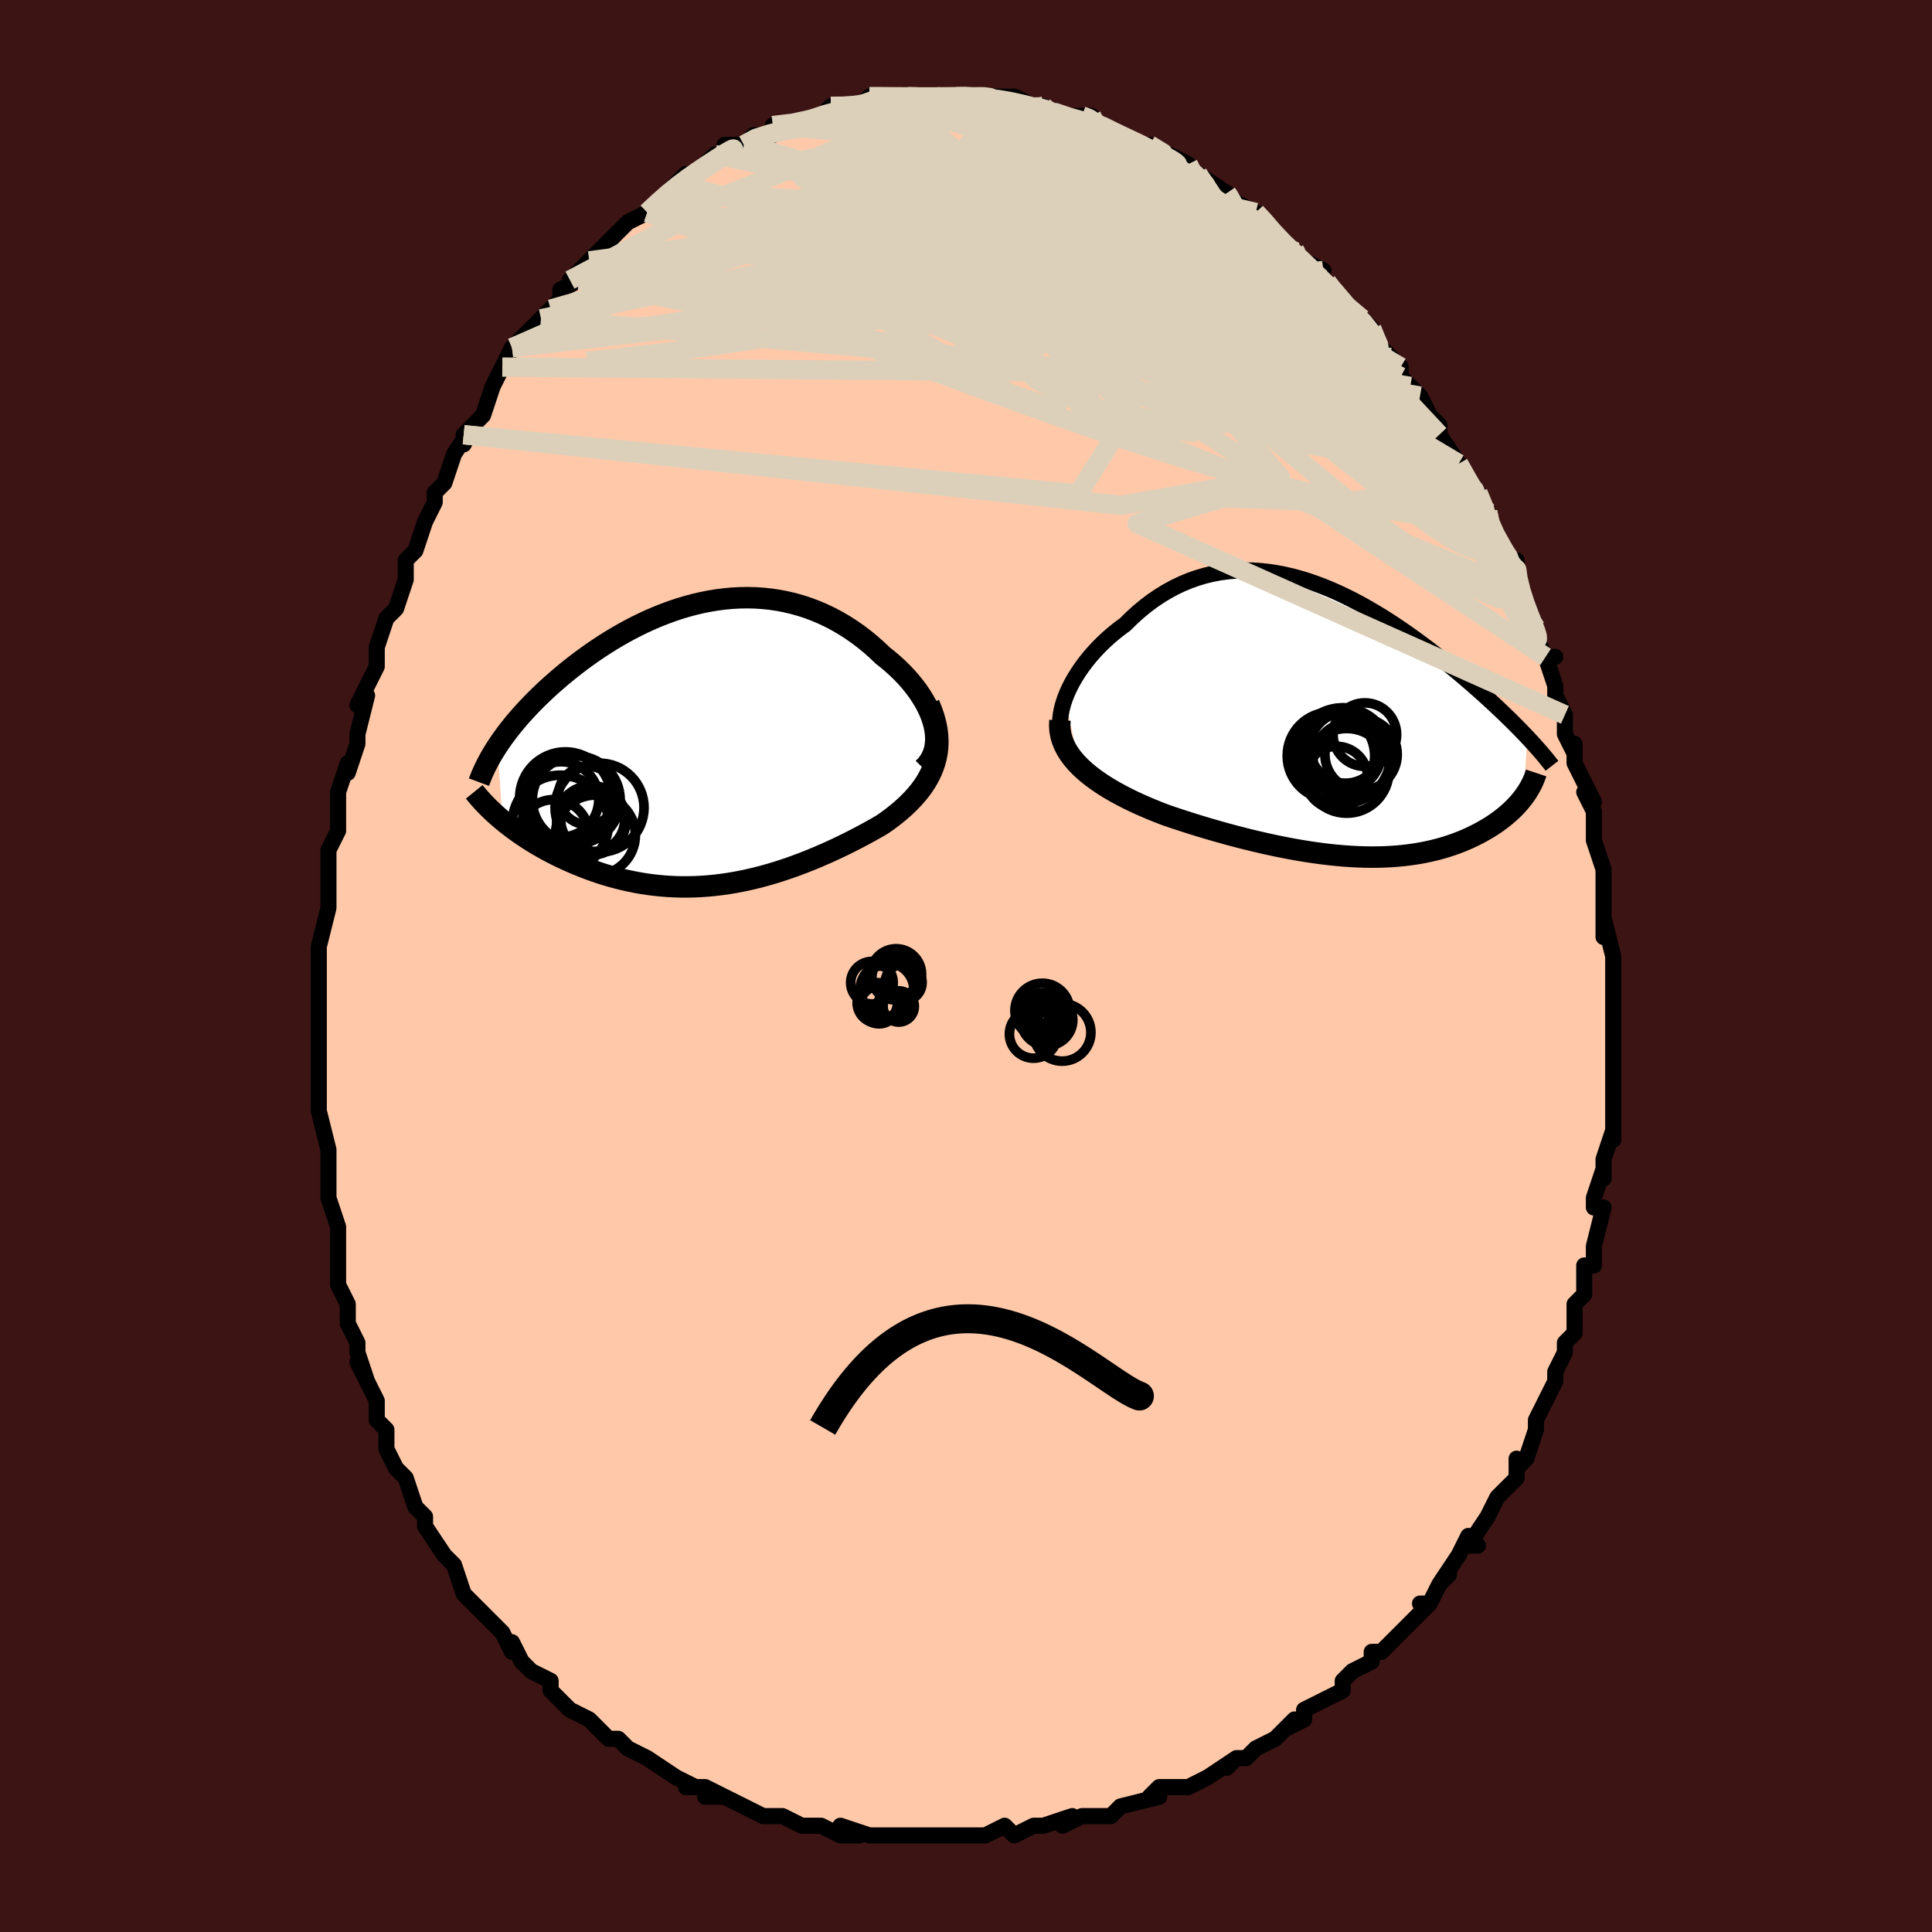 <svg viewBox="-100 -100 200 200" xmlns="http://www.w3.org/2000/svg" width="400" height="400" id="face-svg"><defs><clipPath id="leftEyeClipPath"><polyline points="23.382,-1.948,23.242,-2.455,23.064,-2.965,22.851,-3.475,22.603,-3.985,22.323,-4.493,22.012,-4.996,21.673,-5.494,21.305,-5.986,20.912,-6.469,20.494,-6.943,20.053,-7.407,19.59,-7.859,19.106,-8.299,18.603,-8.726,18.082,-9.138,17.46,-9.73,16.819,-10.298,16.159,-10.839,15.482,-11.352,14.789,-11.835,14.081,-12.288,13.36,-12.71,12.626,-13.099,11.881,-13.454,11.126,-13.776,10.362,-14.064,9.591,-14.317,8.813,-14.537,8.029,-14.722,7.241,-14.873,6.449,-14.99,5.655,-15.074,4.859,-15.125,4.063,-15.144,3.267,-15.132,2.473,-15.089,1.68,-15.016,0.891,-14.915,0.106,-14.785,-0.674,-14.63,-1.449,-14.448,-2.218,-14.243,-2.979,-14.014,-3.732,-13.763,-4.477,-13.491,-5.212,-13.2,-5.937,-12.891,-6.652,-12.565,-7.355,-12.224,-8.047,-11.868,-8.726,-11.5,-9.393,-11.119,-10.046,-10.729,-10.685,-10.329,-11.31,-9.922,-11.921,-9.507,-12.517,-9.088,-13.098,-8.664,-13.663,-8.236,-14.213,-7.807,-14.747,-7.376,-15.265,-6.944,-15.767,-6.514,-16.253,-6.084,-16.723,-5.657,-17.178,-5.231,-17.62,-4.805,-18.047,-4.379,-18.46,-3.954,-18.859,-3.53,-19.244,-3.107,-19.615,-2.687,-19.971,-2.269,-20.312,-1.853,-20.639,-1.44,-20.952,-1.03,-21.25,-0.623,-21.534,-0.22,-21.803,0.18,-21.309,7.904,-20.949,8.198,-20.577,8.491,-20.192,8.783,-19.795,9.072,-19.386,9.359,-18.965,9.643,-18.532,9.924,-18.087,10.202,-17.632,10.475,-17.165,10.744,-16.688,11.008,-16.2,11.267,-15.701,11.52,-15.193,11.766,-14.674,12.007,-14.141,12.245,-13.595,12.477,-13.038,12.703,-12.468,12.923,-11.887,13.134,-11.296,13.336,-10.694,13.529,-10.082,13.71,-9.46,13.88,-8.83,14.037,-8.191,14.182,-7.544,14.312,-6.89,14.429,-6.228,14.53,-5.56,14.615,-4.886,14.685,-4.206,14.738,-3.521,14.775,-2.831,14.794,-2.137,14.796,-1.439,14.781,-0.738,14.748,-0.033,14.698,0.674,14.63,1.384,14.544,2.096,14.442,2.809,14.322,3.523,14.185,4.238,14.032,4.953,13.862,5.669,13.677,6.384,13.477,7.098,13.262,7.811,13.032,8.523,12.789,9.232,12.533,9.939,12.265,10.644,11.985,11.344,11.694,12.041,11.393,12.733,11.083,13.42,10.763,14.101,10.436,14.775,10.1,15.441,9.758,16.1,9.41,16.748,9.056,17.387,8.698,18.013,8.334,18.514,7.984,19,7.625,19.471,7.256,19.926,6.878,20.363,6.488,20.781,6.089,21.179,5.678,21.555,5.256,21.908,4.823,22.236,4.378,22.538,3.92,22.811,3.45,23.054,2.965,23.265,2.467,23.442,1.955"></polyline></clipPath><clipPath id="rightEyeClipPath"><polyline points="-28.485,-2.228,-28.268,-2.781,-28.017,-3.337,-27.732,-3.894,-27.414,-4.449,-27.067,-5.001,-26.691,-5.547,-26.287,-6.086,-25.858,-6.615,-25.404,-7.132,-24.928,-7.637,-24.43,-8.127,-23.911,-8.601,-23.374,-9.059,-22.819,-9.498,-22.247,-9.919,-21.573,-10.585,-20.88,-11.213,-20.17,-11.803,-19.442,-12.352,-18.7,-12.858,-17.944,-13.321,-17.175,-13.741,-16.396,-14.115,-15.606,-14.445,-14.807,-14.729,-14.001,-14.969,-13.189,-15.165,-12.371,-15.317,-11.55,-15.426,-10.725,-15.494,-9.898,-15.52,-9.071,-15.507,-8.243,-15.455,-7.417,-15.367,-6.593,-15.243,-5.771,-15.086,-4.954,-14.896,-4.141,-14.676,-3.334,-14.428,-2.533,-14.153,-1.739,-13.853,-0.953,-13.53,-0.175,-13.186,0.593,-12.822,1.352,-12.441,2.1,-12.044,2.837,-11.633,3.563,-11.21,4.277,-10.777,4.979,-10.335,5.667,-9.886,6.343,-9.431,7.005,-8.971,7.654,-8.509,8.288,-8.046,8.908,-7.583,9.514,-7.12,10.105,-6.659,10.682,-6.202,11.244,-5.748,11.791,-5.299,12.323,-4.855,12.841,-4.417,13.345,-3.985,13.834,-3.56,14.31,-3.141,14.773,-2.727,15.225,-2.319,15.664,-1.916,16.091,-1.52,16.506,-1.13,16.908,-0.747,17.298,-0.37,17.676,-0.001,18.042,0.362,18.396,0.718,18.738,1.067,19.068,1.409,19.385,1.743,19.005,7.945,18.815,8.19,18.614,8.435,18.402,8.678,18.178,8.919,17.943,9.158,17.697,9.394,17.439,9.628,17.17,9.86,16.889,10.088,16.597,10.313,16.294,10.535,15.979,10.752,15.654,10.966,15.317,11.175,14.968,11.38,14.606,11.583,14.231,11.782,13.842,11.977,13.44,12.168,13.025,12.353,12.597,12.532,12.155,12.704,11.699,12.87,11.23,13.027,10.747,13.177,10.25,13.318,9.74,13.449,9.215,13.57,8.677,13.682,8.125,13.783,7.56,13.872,6.98,13.95,6.386,14.017,5.779,14.071,5.157,14.113,4.522,14.143,3.873,14.159,3.21,14.163,2.533,14.153,1.842,14.13,1.138,14.094,0.421,14.044,-0.31,13.981,-1.054,13.904,-1.81,13.814,-2.579,13.711,-3.361,13.595,-4.154,13.466,-4.959,13.324,-5.775,13.169,-6.601,13.002,-7.438,12.822,-8.284,12.631,-9.138,12.429,-10.001,12.215,-10.87,11.99,-11.745,11.755,-12.625,11.51,-13.509,11.254,-14.396,10.99,-15.283,10.716,-16.17,10.434,-17.055,10.144,-17.936,9.846,-18.637,9.579,-19.33,9.302,-20.014,9.016,-20.688,8.721,-21.349,8.416,-21.996,8.102,-22.628,7.777,-23.242,7.443,-23.838,7.099,-24.414,6.744,-24.966,6.378,-25.494,6.002,-25.994,5.615,-26.466,5.216,-26.906,4.806"></polyline></clipPath><filter id="fuzzy"><feTurbulence id="turbulence" baseFrequency="0.05" numOctaves="3" type="noise" result="noise"></feTurbulence><feDisplacementMap in="SourceGraphic" in2="noise" scale="2"></feDisplacementMap></filter><linearGradient id="rainbowGradient" x1="0%" y1="0%" x2="100%" y2="0%"><stop offset="0%" style="stop-color: rgb(165, 42, 42);  stop-opacity: 1"></stop><stop offset="50%" style="stop-color: rgb(230, 230, 250);  stop-opacity: 1"></stop><stop offset="100%" style="stop-color: rgb(255, 192, 203);  stop-opacity: 1"></stop></linearGradient></defs><title>That&#39;s an ugly face</title><desc>CREATED BY XUAN TANG, MORE INFO AT TXSTC55.GITHUB.IO</desc><rect x="-100" y="-100" width="100%" height="100%" opacity="1" fill="rgb(60, 20, 20)"></rect><polyline id="faceContour" points="67,2,67,2,67,4,67,3,67,4,67,7,67,7,67,10,67,11,67,13,67,13,67,14,67,18,67,16,67,17,66,20,66,22,66,21,65,24,65,25,66,25,65,29,65,29,65,31,64,31,64,32,64,34,63,35,63,38,62,39,62,40,61,42,61,43,61,43,60,45,60,45,60,45,59,47,59,48,58,51,57,52,57,51,57,53,56,54,55,55,54,57,54,57,52,60,53,60,52,59,51,61,49,64,50,63,49,64,48,66,47,66,48,66,45,69,43,71,42,71,42,72,42,72,40,73,39,74,39,74,39,75,37,76,35,77,35,78,33,79,34,78,33,79,32,80,30,81,29,82,28,82,27,83,28,82,25,84,23,85,22,85,21,85,20,85,19,86,20,86,16,87,16,87,15,88,14,88,13,88,12,88,10,89,11,88,8,89,7,89,5,90,5,90,4,89,2,90,0,90,-1,90,-2,90,-3,90,-4,90,-3,90,-7,90,-6,90,-9,90,-10,90,-13,89,-12,90,-11,90,-13,90,-15,89,-16,89,-17,89,-19,88,-20,88,-20,88,-21,88,-21,88,-25,86,-27,86,-25,86,-27,85,-29,85,-28,85,-30,84,-30,84,-33,82,-33,82,-35,81,-36,80,-37,80,-37,80,-37,80,-39,78,-39,78,-41,77,-43,75,-43,74,-45,73,-45,73,-46,72,-47,70,-47,71,-48,69,-48,69,-49,68,-50,67,-50,67,-51,66,-52,65,-53,62,-53,62,-53,62,-54,61,-56,58,-56,58,-56,57,-57,56,-58,53,-59,52,-59,52,-60,50,-60,49,-60,48,-61,47,-61,47,-61,45,-63,41,-62,43,-63,40,-63,39,-64,37,-64,36,-64,35,-65,33,-65,33,-65,31,-65,31,-65,28,-65,27,-66,24,-66,23,-66,22,-66,21,-66,20,-66,19,-67,15,-67,15,-67,15,-67,11,-67,11,-67,10,-67,6,-67,7,-67,4,-67,4,-67,0,-67,0,-67,-1,-67,-1,-67,-2,-66,-6,-66,-7,-66,-8,-66,-11,-66,-12,-65,-14,-65,-15,-65,-17,-65,-18,-64,-21,-64,-20,-63,-23,-63,-24,-63,-24,-62,-28,-62,-28,-63,-27,-61,-31,-61,-33,-61,-33,-61,-33,-60,-36,-59,-37,-59,-37,-58,-40,-58,-42,-57,-43,-57,-43,-56,-46,-55,-48,-55,-49,-55,-49,-54,-50,-53,-53,-53,-53,-51,-56,-52,-54,-52,-55,-51,-56,-50,-57,-49,-60,-48,-62,-48,-62,-48,-62,-47,-64,-47,-64,-44,-67,-44,-67,-43,-68,-42,-69,-42,-70,-40,-71,-41,-71,-39,-73,-39,-73,-38,-74,-37,-75,-35,-77,-36,-76,-35,-77,-33,-78,-33,-78,-32,-79,-31,-80,-30,-81,-29,-82,-29,-81,-27,-83,-26,-84,-27,-83,-24,-84,-25,-85,-23,-85,-22,-86,-20,-86,-20,-87,-19,-87,-20,-87,-18,-87,-15,-88,-15,-88,-14,-89,-14,-89,-13,-89,-11,-89,-11,-89,-10,-90,-9,-90,-8,-90,-6,-90,-5,-90,-4,-90,-3,-90,-3,-90,-2,-90,-1,-90,0,-90,0,-90,3,-90,3,-90,3,-90,5,-90,7,-89,7,-89,8,-89,10,-88,10,-88,12,-88,13,-88,13,-87,14,-87,14,-87,16,-86,16,-86,18,-85,19,-85,19,-84,19,-85,20,-84,21,-84,23,-83,23,-82,24,-82,27,-80,27,-80,27,-80,28,-79,30,-78,30,-78,31,-77,32,-76,32,-75,33,-75,35,-73,37,-72,35,-73,38,-70,38,-70,40,-68,39,-68,40,-68,41,-67,41,-67,42,-66,43,-64,44,-63,45,-62,45,-61,46,-60,47,-59,48,-57,48,-57,49,-56,49,-56,49,-55,51,-52,51,-52,52,-50,53,-49,53,-49,54,-47,54,-46,55,-44,55,-44,57,-41,57,-42,57,-40,57,-39,58,-37,59,-35,59,-34,60,-32,61,-32,60,-32,61,-29,61,-28,62,-26,62,-25,62,-24,63,-22,63,-23,63,-21,65,-17,64,-18,65,-16,65,-14,65,-14,65,-13,66,-10,66,-10,66,-9,66,-7,66,-4,66,-3,66,-5,67,-1,67,2,67,2" fill="#ffc9a9" stroke="black" stroke-width="1.667" stroke-linejoin="round" filter="url(#fuzzy)"></polyline><g transform="translate(38.717 -25.436)"><polyline id="rightCountour" points="-28.485,-2.228,-28.268,-2.781,-28.017,-3.337,-27.732,-3.894,-27.414,-4.449,-27.067,-5.001,-26.691,-5.547,-26.287,-6.086,-25.858,-6.615,-25.404,-7.132,-24.928,-7.637,-24.43,-8.127,-23.911,-8.601,-23.374,-9.059,-22.819,-9.498,-22.247,-9.919,-21.573,-10.585,-20.88,-11.213,-20.17,-11.803,-19.442,-12.352,-18.7,-12.858,-17.944,-13.321,-17.175,-13.741,-16.396,-14.115,-15.606,-14.445,-14.807,-14.729,-14.001,-14.969,-13.189,-15.165,-12.371,-15.317,-11.55,-15.426,-10.725,-15.494,-9.898,-15.52,-9.071,-15.507,-8.243,-15.455,-7.417,-15.367,-6.593,-15.243,-5.771,-15.086,-4.954,-14.896,-4.141,-14.676,-3.334,-14.428,-2.533,-14.153,-1.739,-13.853,-0.953,-13.53,-0.175,-13.186,0.593,-12.822,1.352,-12.441,2.1,-12.044,2.837,-11.633,3.563,-11.21,4.277,-10.777,4.979,-10.335,5.667,-9.886,6.343,-9.431,7.005,-8.971,7.654,-8.509,8.288,-8.046,8.908,-7.583,9.514,-7.12,10.105,-6.659,10.682,-6.202,11.244,-5.748,11.791,-5.299,12.323,-4.855,12.841,-4.417,13.345,-3.985,13.834,-3.56,14.31,-3.141,14.773,-2.727,15.225,-2.319,15.664,-1.916,16.091,-1.52,16.506,-1.13,16.908,-0.747,17.298,-0.37,17.676,-0.001,18.042,0.362,18.396,0.718,18.738,1.067,19.068,1.409,19.385,1.743,19.005,7.945,18.815,8.19,18.614,8.435,18.402,8.678,18.178,8.919,17.943,9.158,17.697,9.394,17.439,9.628,17.17,9.86,16.889,10.088,16.597,10.313,16.294,10.535,15.979,10.752,15.654,10.966,15.317,11.175,14.968,11.38,14.606,11.583,14.231,11.782,13.842,11.977,13.44,12.168,13.025,12.353,12.597,12.532,12.155,12.704,11.699,12.87,11.23,13.027,10.747,13.177,10.25,13.318,9.74,13.449,9.215,13.57,8.677,13.682,8.125,13.783,7.56,13.872,6.98,13.95,6.386,14.017,5.779,14.071,5.157,14.113,4.522,14.143,3.873,14.159,3.21,14.163,2.533,14.153,1.842,14.13,1.138,14.094,0.421,14.044,-0.31,13.981,-1.054,13.904,-1.81,13.814,-2.579,13.711,-3.361,13.595,-4.154,13.466,-4.959,13.324,-5.775,13.169,-6.601,13.002,-7.438,12.822,-8.284,12.631,-9.138,12.429,-10.001,12.215,-10.87,11.99,-11.745,11.755,-12.625,11.51,-13.509,11.254,-14.396,10.99,-15.283,10.716,-16.17,10.434,-17.055,10.144,-17.936,9.846,-18.637,9.579,-19.33,9.302,-20.014,9.016,-20.688,8.721,-21.349,8.416,-21.996,8.102,-22.628,7.777,-23.242,7.443,-23.838,7.099,-24.414,6.744,-24.966,6.378,-25.494,6.002,-25.994,5.615,-26.466,5.216,-26.906,4.806" fill="white" stroke="white" stroke-width="0" stroke-linejoin="round" filter="url(#fuzzy)"></polyline></g><g transform="translate(-26.682 -22.984)"><polyline id="leftCountour" points="23.382,-1.948,23.242,-2.455,23.064,-2.965,22.851,-3.475,22.603,-3.985,22.323,-4.493,22.012,-4.996,21.673,-5.494,21.305,-5.986,20.912,-6.469,20.494,-6.943,20.053,-7.407,19.59,-7.859,19.106,-8.299,18.603,-8.726,18.082,-9.138,17.46,-9.73,16.819,-10.298,16.159,-10.839,15.482,-11.352,14.789,-11.835,14.081,-12.288,13.36,-12.71,12.626,-13.099,11.881,-13.454,11.126,-13.776,10.362,-14.064,9.591,-14.317,8.813,-14.537,8.029,-14.722,7.241,-14.873,6.449,-14.99,5.655,-15.074,4.859,-15.125,4.063,-15.144,3.267,-15.132,2.473,-15.089,1.68,-15.016,0.891,-14.915,0.106,-14.785,-0.674,-14.63,-1.449,-14.448,-2.218,-14.243,-2.979,-14.014,-3.732,-13.763,-4.477,-13.491,-5.212,-13.2,-5.937,-12.891,-6.652,-12.565,-7.355,-12.224,-8.047,-11.868,-8.726,-11.5,-9.393,-11.119,-10.046,-10.729,-10.685,-10.329,-11.31,-9.922,-11.921,-9.507,-12.517,-9.088,-13.098,-8.664,-13.663,-8.236,-14.213,-7.807,-14.747,-7.376,-15.265,-6.944,-15.767,-6.514,-16.253,-6.084,-16.723,-5.657,-17.178,-5.231,-17.62,-4.805,-18.047,-4.379,-18.46,-3.954,-18.859,-3.53,-19.244,-3.107,-19.615,-2.687,-19.971,-2.269,-20.312,-1.853,-20.639,-1.44,-20.952,-1.03,-21.25,-0.623,-21.534,-0.22,-21.803,0.18,-21.309,7.904,-20.949,8.198,-20.577,8.491,-20.192,8.783,-19.795,9.072,-19.386,9.359,-18.965,9.643,-18.532,9.924,-18.087,10.202,-17.632,10.475,-17.165,10.744,-16.688,11.008,-16.2,11.267,-15.701,11.52,-15.193,11.766,-14.674,12.007,-14.141,12.245,-13.595,12.477,-13.038,12.703,-12.468,12.923,-11.887,13.134,-11.296,13.336,-10.694,13.529,-10.082,13.71,-9.46,13.88,-8.83,14.037,-8.191,14.182,-7.544,14.312,-6.89,14.429,-6.228,14.53,-5.56,14.615,-4.886,14.685,-4.206,14.738,-3.521,14.775,-2.831,14.794,-2.137,14.796,-1.439,14.781,-0.738,14.748,-0.033,14.698,0.674,14.63,1.384,14.544,2.096,14.442,2.809,14.322,3.523,14.185,4.238,14.032,4.953,13.862,5.669,13.677,6.384,13.477,7.098,13.262,7.811,13.032,8.523,12.789,9.232,12.533,9.939,12.265,10.644,11.985,11.344,11.694,12.041,11.393,12.733,11.083,13.42,10.763,14.101,10.436,14.775,10.1,15.441,9.758,16.1,9.41,16.748,9.056,17.387,8.698,18.013,8.334,18.514,7.984,19,7.625,19.471,7.256,19.926,6.878,20.363,6.488,20.781,6.089,21.179,5.678,21.555,5.256,21.908,4.823,22.236,4.378,22.538,3.92,22.811,3.45,23.054,2.965,23.265,2.467,23.442,1.955" fill="white" stroke="white" stroke-width="0" stroke-linejoin="round" filter="url(#fuzzy)"></polyline></g><g transform="translate(38.717 -25.436)"><polyline id="rightUpper" points="-28.293,2.449,-28.535,2.102,-28.722,1.719,-28.856,1.302,-28.939,0.856,-28.973,0.386,-28.961,-0.107,-28.904,-0.618,-28.805,-1.144,-28.664,-1.681,-28.485,-2.228,-28.268,-2.781,-28.017,-3.337,-27.732,-3.894,-27.414,-4.449,-27.067,-5.001,-26.691,-5.547,-26.287,-6.086,-25.858,-6.615,-25.404,-7.132,-24.928,-7.637,-24.43,-8.127,-23.911,-8.601,-23.374,-9.059,-22.819,-9.498,-22.247,-9.919,-21.573,-10.585,-20.88,-11.213,-20.17,-11.803,-19.442,-12.352,-18.7,-12.858,-17.944,-13.321,-17.175,-13.741,-16.396,-14.115,-15.606,-14.445,-14.807,-14.729,-14.001,-14.969,-13.189,-15.165,-12.371,-15.317,-11.55,-15.426,-10.725,-15.494,-9.898,-15.52,-9.071,-15.507,-8.243,-15.455,-7.417,-15.367,-6.593,-15.243,-5.771,-15.086,-4.954,-14.896,-4.141,-14.676,-3.334,-14.428,-2.533,-14.153,-1.739,-13.853,-0.953,-13.53,-0.175,-13.186,0.593,-12.822,1.352,-12.441,2.1,-12.044,2.837,-11.633,3.563,-11.21,4.277,-10.777,4.979,-10.335,5.667,-9.886,6.343,-9.431,7.005,-8.971,7.654,-8.509,8.288,-8.046,8.908,-7.583,9.514,-7.12,10.105,-6.659,10.682,-6.202,11.244,-5.748,11.791,-5.299,12.323,-4.855,12.841,-4.417,13.345,-3.985,13.834,-3.56,14.31,-3.141,14.773,-2.727,15.225,-2.319,15.664,-1.916,16.091,-1.52,16.506,-1.13,16.908,-0.747,17.298,-0.37,17.676,-0.001,18.042,0.362,18.396,0.718,18.738,1.067,19.068,1.409,19.385,1.743,19.692,2.071,19.986,2.392,20.269,2.705,20.541,3.012,20.801,3.312,21.051,3.605,21.29,3.891,21.518,4.171,21.736,4.445,21.944,4.712" fill="none" stroke="black" stroke-width="1.667" stroke-linejoin="round" filter="url(#fuzzy)"></polyline><polyline id="rightLower" points="-28.992,-0.001,-29.017,0.543,-28.982,1.072,-28.889,1.586,-28.743,2.086,-28.546,2.572,-28.302,3.044,-28.013,3.503,-27.682,3.95,-27.312,4.384,-26.906,4.806,-26.466,5.216,-25.994,5.615,-25.494,6.002,-24.966,6.378,-24.414,6.744,-23.838,7.099,-23.242,7.443,-22.628,7.777,-21.996,8.102,-21.349,8.416,-20.688,8.721,-20.014,9.016,-19.33,9.302,-18.637,9.579,-17.936,9.846,-17.055,10.144,-16.17,10.434,-15.283,10.716,-14.396,10.99,-13.509,11.254,-12.625,11.51,-11.745,11.755,-10.87,11.99,-10.001,12.215,-9.138,12.429,-8.284,12.631,-7.438,12.822,-6.601,13.002,-5.775,13.169,-4.959,13.324,-4.154,13.466,-3.361,13.595,-2.579,13.711,-1.81,13.814,-1.054,13.904,-0.31,13.981,0.421,14.044,1.138,14.094,1.842,14.13,2.533,14.153,3.21,14.163,3.873,14.159,4.522,14.143,5.157,14.113,5.779,14.071,6.386,14.017,6.98,13.95,7.56,13.872,8.125,13.783,8.677,13.682,9.215,13.57,9.74,13.449,10.25,13.318,10.747,13.177,11.23,13.027,11.699,12.87,12.155,12.704,12.597,12.532,13.025,12.353,13.44,12.168,13.842,11.977,14.231,11.782,14.606,11.583,14.968,11.38,15.317,11.175,15.654,10.966,15.979,10.752,16.294,10.535,16.597,10.313,16.889,10.088,17.17,9.86,17.439,9.628,17.697,9.394,17.943,9.158,18.178,8.919,18.402,8.678,18.614,8.435,18.815,8.19,19.005,7.945,19.184,7.698,19.351,7.45,19.507,7.201,19.653,6.952,19.787,6.702,19.911,6.452,20.024,6.201,20.127,5.95,20.22,5.7,20.303,5.449" fill="none" stroke="black" stroke-width="2.222" stroke-linejoin="round" filter="url(#fuzzy)"></polyline><!--[--><circle r="4.1" cx="0.322" cy="2.813" stroke="black" fill="none" stroke-width="1" filter="url(#fuzzy)" clip-path="url(#rightEyeClipPath)"></circle><circle r="3.743" cx="2.18" cy="3.528" stroke="black" fill="none" stroke-width="1" filter="url(#fuzzy)" clip-path="url(#rightEyeClipPath)"></circle><circle r="3.233" cx="-0.366" cy="5.927" stroke="black" fill="none" stroke-width="1" filter="url(#fuzzy)" clip-path="url(#rightEyeClipPath)"></circle><circle r="4.386" cx="0.69" cy="5.232" stroke="black" fill="none" stroke-width="1" filter="url(#fuzzy)" clip-path="url(#rightEyeClipPath)"></circle><circle r="4.957" cx="0.268" cy="3.671" stroke="black" fill="none" stroke-width="1" filter="url(#fuzzy)" clip-path="url(#rightEyeClipPath)"></circle><circle r="3.679" cx="0.565" cy="2.837" stroke="black" fill="none" stroke-width="1" filter="url(#fuzzy)" clip-path="url(#rightEyeClipPath)"></circle><circle r="4.342" cx="-0.001" cy="3.134" stroke="black" fill="none" stroke-width="1" filter="url(#fuzzy)" clip-path="url(#rightEyeClipPath)"></circle><circle r="4.527" cx="-0.937" cy="3.677" stroke="black" fill="none" stroke-width="1" filter="url(#fuzzy)" clip-path="url(#rightEyeClipPath)"></circle><circle r="3.288" cx="2.571" cy="1.486" stroke="black" fill="none" stroke-width="1" filter="url(#fuzzy)" clip-path="url(#rightEyeClipPath)"></circle><circle r="3.991" cx="1.212" cy="4.166" stroke="black" fill="none" stroke-width="1" filter="url(#fuzzy)" clip-path="url(#rightEyeClipPath)"></circle><!--]--></g><g transform="translate(-26.682 -22.984)"><polyline id="leftUpper" points="22.273,2.521,22.622,2.159,22.912,1.771,23.145,1.36,23.324,0.929,23.451,0.48,23.528,0.016,23.558,-0.461,23.542,-0.949,23.483,-1.445,23.382,-1.948,23.242,-2.455,23.064,-2.965,22.851,-3.475,22.603,-3.985,22.323,-4.493,22.012,-4.996,21.673,-5.494,21.305,-5.986,20.912,-6.469,20.494,-6.943,20.053,-7.407,19.59,-7.859,19.106,-8.299,18.603,-8.726,18.082,-9.138,17.46,-9.73,16.819,-10.298,16.159,-10.839,15.482,-11.352,14.789,-11.835,14.081,-12.288,13.36,-12.71,12.626,-13.099,11.881,-13.454,11.126,-13.776,10.362,-14.064,9.591,-14.317,8.813,-14.537,8.029,-14.722,7.241,-14.873,6.449,-14.99,5.655,-15.074,4.859,-15.125,4.063,-15.144,3.267,-15.132,2.473,-15.089,1.68,-15.016,0.891,-14.915,0.106,-14.785,-0.674,-14.63,-1.449,-14.448,-2.218,-14.243,-2.979,-14.014,-3.732,-13.763,-4.477,-13.491,-5.212,-13.2,-5.937,-12.891,-6.652,-12.565,-7.355,-12.224,-8.047,-11.868,-8.726,-11.5,-9.393,-11.119,-10.046,-10.729,-10.685,-10.329,-11.31,-9.922,-11.921,-9.507,-12.517,-9.088,-13.098,-8.664,-13.663,-8.236,-14.213,-7.807,-14.747,-7.376,-15.265,-6.944,-15.767,-6.514,-16.253,-6.084,-16.723,-5.657,-17.178,-5.231,-17.62,-4.805,-18.047,-4.379,-18.46,-3.954,-18.859,-3.53,-19.244,-3.107,-19.615,-2.687,-19.971,-2.269,-20.312,-1.853,-20.639,-1.44,-20.952,-1.03,-21.25,-0.623,-21.534,-0.22,-21.803,0.18,-22.058,0.575,-22.299,0.967,-22.526,1.355,-22.738,1.739,-22.938,2.118,-23.123,2.493,-23.295,2.864,-23.455,3.231,-23.601,3.594,-23.735,3.952" fill="none" stroke="black" stroke-width="2.222" stroke-linejoin="round" filter="url(#fuzzy)"></polyline><polyline id="leftLower" points="22.854,-4.141,23.143,-3.439,23.374,-2.76,23.55,-2.104,23.672,-1.468,23.745,-0.852,23.77,-0.256,23.749,0.322,23.687,0.883,23.584,1.427,23.442,1.955,23.265,2.467,23.054,2.965,22.811,3.45,22.538,3.92,22.236,4.378,21.908,4.823,21.555,5.256,21.179,5.678,20.781,6.089,20.363,6.488,19.926,6.878,19.471,7.256,19,7.625,18.514,7.984,18.013,8.334,17.387,8.698,16.748,9.056,16.1,9.41,15.441,9.758,14.775,10.1,14.101,10.436,13.42,10.763,12.733,11.083,12.041,11.393,11.344,11.694,10.644,11.985,9.939,12.265,9.232,12.533,8.523,12.789,7.811,13.032,7.098,13.262,6.384,13.477,5.669,13.677,4.953,13.862,4.238,14.032,3.523,14.185,2.809,14.322,2.096,14.442,1.384,14.544,0.674,14.63,-0.033,14.698,-0.738,14.748,-1.439,14.781,-2.137,14.796,-2.831,14.794,-3.521,14.775,-4.206,14.738,-4.886,14.685,-5.56,14.615,-6.228,14.53,-6.89,14.429,-7.544,14.312,-8.191,14.182,-8.83,14.037,-9.46,13.88,-10.082,13.71,-10.694,13.529,-11.296,13.336,-11.887,13.134,-12.468,12.923,-13.038,12.703,-13.595,12.477,-14.141,12.245,-14.674,12.007,-15.193,11.766,-15.701,11.52,-16.2,11.267,-16.688,11.008,-17.165,10.744,-17.632,10.475,-18.087,10.202,-18.532,9.924,-18.965,9.643,-19.386,9.359,-19.795,9.072,-20.192,8.783,-20.577,8.491,-20.949,8.198,-21.309,7.904,-21.657,7.609,-21.992,7.313,-22.314,7.017,-22.624,6.721,-22.921,6.425,-23.206,6.13,-23.479,5.835,-23.739,5.541,-23.988,5.247,-24.225,4.955" fill="none" stroke="black" stroke-width="2.222" stroke-linejoin="round" filter="url(#fuzzy)"></polyline><!--[--><circle r="4.545" cx="-13.665" cy="5.785" stroke="black" fill="none" stroke-width="1" filter="url(#fuzzy)" clip-path="url(#leftEyeClipPath)"></circle><circle r="3.596" cx="-12.106" cy="7.905" stroke="black" fill="none" stroke-width="1" filter="url(#fuzzy)" clip-path="url(#leftEyeClipPath)"></circle><circle r="4.73" cx="-14.787" cy="5.551" stroke="black" fill="none" stroke-width="1" filter="url(#fuzzy)" clip-path="url(#leftEyeClipPath)"></circle><circle r="3.311" cx="-11.965" cy="7.827" stroke="black" fill="none" stroke-width="1" filter="url(#fuzzy)" clip-path="url(#leftEyeClipPath)"></circle><circle r="4.143" cx="-11.685" cy="9.429" stroke="black" fill="none" stroke-width="1" filter="url(#fuzzy)" clip-path="url(#leftEyeClipPath)"></circle><circle r="3.033" cx="-12.471" cy="5.327" stroke="black" fill="none" stroke-width="1" filter="url(#fuzzy)" clip-path="url(#leftEyeClipPath)"></circle><circle r="4.979" cx="-15.305" cy="8.212" stroke="black" fill="none" stroke-width="1" filter="url(#fuzzy)" clip-path="url(#leftEyeClipPath)"></circle><circle r="3.653" cx="-15.994" cy="9.41" stroke="black" fill="none" stroke-width="1" filter="url(#fuzzy)" clip-path="url(#leftEyeClipPath)"></circle><circle r="3.901" cx="-15.233" cy="5.736" stroke="black" fill="none" stroke-width="1" filter="url(#fuzzy)" clip-path="url(#leftEyeClipPath)"></circle><circle r="4.604" cx="-11.253" cy="6.594" stroke="black" fill="none" stroke-width="1" filter="url(#fuzzy)" clip-path="url(#leftEyeClipPath)"></circle><!--]--></g><g id="hairs"><!--[--><polyline points="57,-41,56.94,-41.105,56.851,-40.401,56.782,-39.511,56.667,-38.705,56.407,-38.145,55.919,-37.919,55.15,-38.045,54.073,-38.489,52.684,-39.204,50.989,-40.166,48.996,-41.384,46.703,-42.894,44.103,-44.736,41.188,-46.934,37.953,-49.495,34.397,-52.408,30.513,-55.667,26.284,-59.284,21.67,-63.29,16.615,-67.727,11.045,-72.619,4.895,-77.974,-1.855,-83.781" fill="none" stroke="rgb(220, 208, 186)" stroke-width="2" stroke-linejoin="round" filter="url(#fuzzy)"></polyline><polyline points="27,-80,27.226,-79.68,27.578,-79.055,27.658,-78.368,27.304,-77.647,26.493,-76.871,25.252,-76.036,23.606,-75.153,21.547,-74.233,19.033,-73.287,16.006,-72.317,12.412,-71.319,8.213,-70.289,3.374,-69.226,-2.142,-68.139,-8.362,-67.026,-15.271,-65.878,-22.794,-64.699,-30.813,-63.548,-39.228,-62.583" fill="none" stroke="rgb(220, 208, 186)" stroke-width="2" stroke-linejoin="round" filter="url(#fuzzy)"></polyline><polyline points="-11,-89,-10.616,-89.242,-9.728,-89.559,-8.545,-89.753,-7.195,-89.835,-5.799,-89.853,-4.457,-89.84,-3.229,-89.817,-2.133,-89.795,-1.157,-89.783,-0.283,-89.785,0.5,-89.802,1.184,-89.832,1.751,-89.868,2.174,-89.898,2.424,-89.91,2.475,-89.897,2.306,-89.859,1.9,-89.807,1.242,-89.761,0.328,-89.744,-0.825,-89.77,-2.209,-89.851" fill="none" stroke="rgb(220, 208, 186)" stroke-width="2" stroke-linejoin="round" filter="url(#fuzzy)"></polyline><polyline points="53,-49,53.046,-48.521,52.847,-47.714,52.248,-47.014,51.218,-46.57,49.709,-46.427,47.653,-46.579,44.996,-46.992,41.721,-47.629,37.841,-48.47,33.365,-49.532,28.28,-50.864,22.549,-52.533,16.128,-54.593,8.983,-57.063,1.111,-59.917,-7.464,-63.107,-16.74,-66.571,-26.867,-70.204" fill="none" stroke="rgb(220, 208, 186)" stroke-width="2" stroke-linejoin="round" filter="url(#fuzzy)"></polyline><polyline points="-3,-90,-2.565,-89.931,-1.566,-89.732,-0.252,-89.416,1.288,-88.996,3.008,-88.478,4.864,-87.865,6.824,-87.158,8.869,-86.358,10.982,-85.472,13.143,-84.512,15.326,-83.491,17.506,-82.43,19.657,-81.357,21.749,-80.306,23.739,-79.315,25.581,-78.416,27.25,-77.62,28.741,-76.918,30.044,-76.303,31.065,-75.813,31.656,-75.494" fill="none" stroke="rgb(220, 208, 186)" stroke-width="2" stroke-linejoin="round" filter="url(#fuzzy)"></polyline><polyline points="-20,-87,-17.908,-87.249,-16.048,-87.653,-14.529,-88.025,-13.149,-88.305,-11.735,-88.482,-10.215,-88.585,-8.596,-88.654,-6.91,-88.718,-5.189,-88.781,-3.456,-88.835,-1.734,-88.866,-0.057,-88.872,1.527,-88.857,2.958,-88.833,4.183,-88.81,5.164,-88.794,5.884,-88.798,6.347,-88.842,6.574,-88.938,6.668,-89.032" fill="none" stroke="rgb(220, 208, 186)" stroke-width="2" stroke-linejoin="round" filter="url(#fuzzy)"></polyline><polyline points="37,-72,36.331,-71.91,36.462,-71.083,36.323,-70.325,35.634,-69.827,34.374,-69.591,32.585,-69.543,30.295,-69.594,27.501,-69.673,24.179,-69.754,20.285,-69.856,15.769,-70.022,10.579,-70.299,4.676,-70.726,-1.962,-71.33,-9.359,-72.133,-17.521,-73.176,-26.288,-74.623" fill="none" stroke="rgb(220, 208, 186)" stroke-width="2" stroke-linejoin="round" filter="url(#fuzzy)"></polyline><polyline points="-14,-89,-12.802,-89.006,-11.56,-89.09,-10.36,-89.262,-9.096,-89.451,-7.717,-89.595,-6.249,-89.674,-4.77,-89.7,-3.366,-89.694,-2.1,-89.679,-1.004,-89.671,-0.079,-89.681,0.683,-89.713,1.289,-89.767,1.735,-89.833,2.004,-89.898,2.063,-89.95,1.861,-89.979,1.356,-89.985,0.561,-89.975,-0.5,-89.965" fill="none" stroke="rgb(220, 208, 186)" stroke-width="2" stroke-linejoin="round" filter="url(#fuzzy)"></polyline><polyline points="42,-66,42.601,-64.522,42.45,-63.58,41.483,-62.952,39.717,-62.533,37.161,-62.295,33.778,-62.26,29.506,-62.472,24.295,-62.961,18.118,-63.703,10.963,-64.625,2.81,-65.649,-6.36,-66.768,-16.579,-68.077,-27.963,-69.624" fill="none" stroke="rgb(220, 208, 186)" stroke-width="2" stroke-linejoin="round" filter="url(#fuzzy)"></polyline><polyline points="13,-88,13.358,-87.289,14.16,-86.727,15.27,-86.066,16.607,-85.267,18.075,-84.372,19.579,-83.437,21.054,-82.505,22.488,-81.59,23.908,-80.674,25.352,-79.726,26.832,-78.727,28.326,-77.686,29.777,-76.656,31.112,-75.717,32.252,-74.953,33.139,-74.414,33.762,-74.088,34.125,-73.933,34.044,-74.056" fill="none" stroke="rgb(220, 208, 186)" stroke-width="2" stroke-linejoin="round" filter="url(#fuzzy)"></polyline><polyline points="14,-87,15.393,-86.308,16.418,-85.821,17.283,-85.416,17.943,-85.101,18.418,-84.867,18.777,-84.678,19.072,-84.494,19.306,-84.296,19.439,-84.092,19.413,-83.91,19.169,-83.784,18.654,-83.747,17.829,-83.816,16.671,-84,15.173,-84.295,13.343,-84.701,11.183,-85.218,8.692,-85.858,5.868,-86.634,2.7,-87.571,-0.879,-88.697" fill="none" stroke="rgb(220, 208, 186)" stroke-width="2" stroke-linejoin="round" filter="url(#fuzzy)"></polyline><polyline points="52,-50,52.622,-49.297,52.901,-48.653,52.992,-47.981,52.922,-47.41,52.685,-47.046,52.243,-46.947,51.542,-47.125,50.54,-47.566,49.219,-48.254,47.581,-49.189,45.628,-50.406,43.349,-51.961,40.714,-53.913,37.686,-56.298,34.236,-59.114,30.357,-62.327,26.053,-65.901,21.322,-69.828,16.151,-74.152,10.541,-78.939,4.511,-84.228" fill="none" stroke="rgb(220, 208, 186)" stroke-width="2" stroke-linejoin="round" filter="url(#fuzzy)"></polyline><polyline points="38,-70,39.085,-68.736,39.58,-68.135,40.058,-67.684,40.584,-67.19,41.132,-66.604,41.665,-65.95,42.138,-65.297,42.502,-64.723,42.714,-64.292,42.747,-64.05,42.585,-64.025,42.217,-64.243,41.629,-64.724,40.799,-65.483,39.708,-66.518,38.35,-67.811,36.735,-69.343,34.869,-71.119,32.714,-73.197,30.116,-75.694,26.831,-78.719" fill="none" stroke="rgb(220, 208, 186)" stroke-width="2" stroke-linejoin="round" filter="url(#fuzzy)"></polyline><polyline points="51,-52,51.817,-50.556,52.292,-49.726,52.471,-49.152,52.415,-48.72,52.153,-48.466,51.687,-48.461,50.99,-48.755,50.021,-49.374,48.737,-50.319,47.114,-51.586,45.141,-53.185,42.821,-55.149,40.155,-57.53,37.132,-60.392,33.735,-63.781,29.925,-67.712,25.643,-72.148,20.816,-77.016,15.458,-82.271" fill="none" stroke="rgb(220, 208, 186)" stroke-width="2" stroke-linejoin="round" filter="url(#fuzzy)"></polyline><polyline points="23,-83,23.373,-82.242,24.151,-81.543,24.783,-80.888,25.063,-80.314,25.015,-79.786,24.688,-79.259,24.093,-78.711,23.211,-78.132,22.025,-77.522,20.528,-76.886,18.717,-76.238,16.584,-75.591,14.104,-74.96,11.242,-74.349,7.965,-73.755,4.245,-73.171,0.058,-72.593,-4.607,-72.034,-9.75,-71.511,-15.349,-71.034,-21.381,-70.587,-27.847,-70.138,-34.784,-69.64" fill="none" stroke="rgb(220, 208, 186)" stroke-width="2" stroke-linejoin="round" filter="url(#fuzzy)"></polyline><polyline points="30,-78,30.928,-77.01,31.797,-76.003,32.765,-74.977,33.875,-73.913,35.042,-72.824,36.171,-71.736,37.214,-70.674,38.156,-69.667,38.983,-68.761,39.68,-68.005,40.234,-67.428,40.648,-67.027,40.937,-66.766,41.116,-66.599,41.191,-66.497,41.146,-66.479,40.941,-66.621,40.503,-67.042,39.75,-67.865,38.64,-69.155,37.372,-70.798" fill="none" stroke="rgb(220, 208, 186)" stroke-width="2" stroke-linejoin="round" filter="url(#fuzzy)"></polyline><polyline points="-10,-90,-8.937,-89.996,-7.644,-89.986,-6.292,-89.976,-5.028,-89.97,-3.92,-89.969,-2.966,-89.974,-2.14,-89.981,-1.414,-89.989,-0.78,-89.994,-0.25,-89.996,0.151,-89.994,0.39,-89.985,0.437,-89.966,0.261,-89.931,-0.175,-89.883,-0.939,-89.831,-2.139,-89.797,-3.884,-89.806,-6.217,-89.867" fill="none" stroke="rgb(220, 208, 186)" stroke-width="2" stroke-linejoin="round" filter="url(#fuzzy)"></polyline><polyline points="-1,-90,-0.12,-89.981,0.974,-89.927,2.183,-89.834,3.407,-89.686,4.654,-89.47,5.931,-89.187,7.214,-88.857,8.467,-88.505,9.66,-88.159,10.763,-87.839,11.744,-87.563,12.564,-87.339,13.197,-87.168,13.633,-87.047,13.886,-86.972,13.975,-86.944,13.897,-86.967,13.617,-87.046,13.062,-87.191,12.151,-87.43,10.826,-87.816,9.064,-88.402" fill="none" stroke="rgb(220, 208, 186)" stroke-width="2" stroke-linejoin="round" filter="url(#fuzzy)"></polyline><polyline points="30,-78,30.833,-77.076,31.411,-76.265,31.889,-75.554,32.302,-74.912,32.562,-74.338,32.583,-73.836,32.321,-73.41,31.764,-73.075,30.902,-72.861,29.724,-72.796,28.221,-72.892,26.392,-73.131,24.237,-73.476,21.751,-73.89,18.922,-74.359,15.743,-74.898,12.208,-75.541,8.307,-76.327,4.005,-77.269,-0.764,-78.36,-6.078,-79.588,-11.95,-80.959,-18.179,-82.483" fill="none" stroke="rgb(220, 208, 186)" stroke-width="2" stroke-linejoin="round" filter="url(#fuzzy)"></polyline><polyline points="54,-47,54.214,-45.906,54.558,-44.912,54.832,-44.145,54.906,-43.604,54.723,-43.247,54.296,-43.032,53.658,-42.957,52.821,-43.066,51.763,-43.428,50.448,-44.103,48.834,-45.126,46.893,-46.497,44.611,-48.193,41.988,-50.197,39.027,-52.505,35.731,-55.14,32.093,-58.131,28.103,-61.503,23.747,-65.268,19.023,-69.417,13.942,-73.932,8.514,-78.825,2.782,-84.166" fill="none" stroke="rgb(220, 208, 186)" stroke-width="2" stroke-linejoin="round" filter="url(#fuzzy)"></polyline><polyline points="55,-44,56.134,-42.389,56.322,-41.849,56.049,-41.626,55.519,-41.645,54.754,-42.025,53.683,-42.92,52.223,-44.462,50.297,-46.727,47.837,-49.737,44.783,-53.478,41.11,-57.945,36.832,-63.181,31.949,-69.277,26.351,-76.285" fill="none" stroke="rgb(220, 208, 186)" stroke-width="2" stroke-linejoin="round" filter="url(#fuzzy)"></polyline><polyline points="54,-47,54.26,-45.869,54.753,-44.753,55.287,-43.789,55.725,-42.993,55.997,-42.345,56.106,-41.822,56.085,-41.436,55.953,-41.248,55.691,-41.348,55.259,-41.826,54.609,-42.739,53.708,-44.093,52.549,-45.855,51.149,-47.974,49.532,-50.431,47.711,-53.265,45.676,-56.567,43.386,-60.461,40.772,-65.03" fill="none" stroke="rgb(220, 208, 186)" stroke-width="2" stroke-linejoin="round" filter="url(#fuzzy)"></polyline><polyline points="53,-49,53.64,-47.432,54.002,-46.276,54.255,-45.419,54.373,-44.845,54.278,-44.537,53.925,-44.459,53.319,-44.578,52.487,-44.889,51.446,-45.43,50.182,-46.27,48.654,-47.481,46.814,-49.107,44.628,-51.157,42.09,-53.609,39.215,-56.44,36.02,-59.649,32.499,-63.269,28.607,-67.342,24.279,-71.893,19.464,-76.939,14.137,-82.562" fill="none" stroke="rgb(220, 208, 186)" stroke-width="2" stroke-linejoin="round" filter="url(#fuzzy)"></polyline><polyline points="12,-88,12.73,-87.73,13.363,-87.31,14.105,-86.89,14.984,-86.45,15.959,-85.983,16.954,-85.51,17.89,-85.068,18.715,-84.684,19.416,-84.366,20.013,-84.098,20.536,-83.858,21.001,-83.624,21.403,-83.393,21.71,-83.181,21.873,-83.026,21.828,-82.974,21.519,-83.062,20.912,-83.313,20.015,-83.723,18.867,-84.277,17.511,-84.968,15.965,-85.817,14.199,-86.863" fill="none" stroke="rgb(220, 208, 186)" stroke-width="2" stroke-linejoin="round" filter="url(#fuzzy)"></polyline><polyline points="-33,-78,-32.628,-78.352,-31.812,-79.108,-30.829,-79.975,-29.81,-80.808,-28.802,-81.563,-27.828,-82.245,-26.921,-82.856,-26.114,-83.386,-25.433,-83.826,-24.881,-84.17,-24.459,-84.417,-24.178,-84.559,-24.075,-84.575,-24.215,-84.438,-24.663,-84.117,-25.456,-83.596,-26.574,-82.871,-27.981,-81.917,-29.72,-80.652" fill="none" stroke="rgb(220, 208, 186)" stroke-width="2" stroke-linejoin="round" filter="url(#fuzzy)"></polyline><polyline points="54,-46,54.76,-44.559,55.451,-43.434,56.048,-42.426,56.489,-41.482,56.809,-40.552,57.07,-39.642,57.297,-38.812,57.477,-38.143,57.575,-37.702,57.551,-37.524,57.378,-37.613,57.04,-37.962,56.534,-38.569,55.862,-39.457,55.022,-40.67,54.005,-42.258,52.797,-44.262,51.392,-46.689,49.79,-49.509,48.003,-52.661,46.039,-56.092,43.907,-59.803,41.719,-63.797" fill="none" stroke="rgb(220, 208, 186)" stroke-width="2" stroke-linejoin="round" filter="url(#fuzzy)"></polyline><polyline points="-6,-90,-5.152,-89.977,-4.569,-89.901,-4.303,-89.763,-4.327,-89.548,-4.616,-89.239,-5.182,-88.82,-6.062,-88.274,-7.312,-87.575,-8.999,-86.7,-11.184,-85.633,-13.91,-84.368,-17.205,-82.912,-21.087,-81.286,-25.567,-79.541,-30.689,-77.648" fill="none" stroke="rgb(220, 208, 186)" stroke-width="2" stroke-linejoin="round" filter="url(#fuzzy)"></polyline><polyline points="23,-83,23.336,-82.271,24.028,-81.641,24.521,-81.097,24.577,-80.693,24.203,-80.403,23.45,-80.183,22.314,-80.01,20.745,-79.883,18.692,-79.814,16.145,-79.825,13.122,-79.939,9.632,-80.173,5.626,-80.531,0.978,-81.015,-4.443,-81.62,-10.65,-82.342,-17.41,-83.175" fill="none" stroke="rgb(220, 208, 186)" stroke-width="2" stroke-linejoin="round" filter="url(#fuzzy)"></polyline><polyline points="-23,-85,-21.739,-85.68,-20.325,-86.131,-18.912,-86.465,-17.364,-86.707,-15.551,-86.911,-13.465,-87.129,-11.208,-87.382,-8.908,-87.649,-6.64,-87.898,-4.419,-88.1,-2.239,-88.25,-0.129,-88.362,1.837,-88.46,3.581,-88.565,5.048,-88.702,6.183,-88.892" fill="none" stroke="rgb(220, 208, 186)" stroke-width="2" stroke-linejoin="round" filter="url(#fuzzy)"></polyline><polyline points="57,-41,57.016,-41.027,57.15,-40.093,57.458,-38.832,57.881,-37.524,58.325,-36.34,58.711,-35.375,58.99,-34.652,59.136,-34.149,59.148,-33.834,59.036,-33.696,58.811,-33.757,58.479,-34.056,58.039,-34.633,57.48,-35.521,56.786,-36.736,55.938,-38.292,54.914,-40.207,53.693,-42.507,52.257,-45.235,50.583,-48.444,48.641,-52.192,46.396,-56.548,43.835,-61.55" fill="none" stroke="rgb(220, 208, 186)" stroke-width="2" stroke-linejoin="round" filter="url(#fuzzy)"></polyline><polyline points="-18,-87,-15.947,-87.679,-14.585,-88.139,-13.314,-88.484,-11.918,-88.717,-10.367,-88.877,-8.721,-89.022,-7.063,-89.194,-5.456,-89.394,-3.944,-89.597,-2.566,-89.771,-1.371,-89.897,-0.432,-89.968,0.112,-89.995,0.118,-90" fill="none" stroke="rgb(220, 208, 186)" stroke-width="2" stroke-linejoin="round" filter="url(#fuzzy)"></polyline><polyline points="7,-89,8.277,-88.652,9.842,-88.008,11.555,-87.277,13.377,-86.439,15.262,-85.453,17.19,-84.325,19.169,-83.097,21.208,-81.828,23.282,-80.571,25.342,-79.367,27.317,-78.239,29.093,-77.218,30.488,-76.378,31.361,-75.777" fill="none" stroke="rgb(220, 208, 186)" stroke-width="2" stroke-linejoin="round" filter="url(#fuzzy)"></polyline><polyline points="57,-39,14.207,-56.617,7.722,-66.232,5.458,-74.202,4.708,-78.671,4.296,-79.18,2.113,-77.206,-2.914,-74.756,-9.937,-73.211,-16.987,-72.961,-22.341,-73.666,-25.291,-74.734,-26.024,-75.666,-25.018,-76.199,-22.59,-76.283,-18.904,-75.987,-14.215,-75.332,-8.786,-74.064,-2.141,-71.422,7.082,-66.179,17.084,-57.581,11.627,-48.872,-52,-55" fill="none" stroke="rgb(220, 208, 186)" stroke-width="2" stroke-linejoin="round" filter="url(#fuzzy)"></polyline><polyline points="38,-70,51.491,-46.896,54.466,-41.499,50.23,-46.605,41.547,-56.69,31.595,-66.965,23.045,-74.254,17.264,-77.384,13.949,-76.932,11.268,-74.528,6.753,-71.929,-1.148,-70.229,-11.681,-69.645,-21.65,-69.966,-27.007,-71.087,-25.398,-72.939,-18.318,-74.895,-11.353,-75.952,-8.976,-77.385,10,-88" fill="none" stroke="rgb(220, 208, 186)" stroke-width="2" stroke-linejoin="round" filter="url(#fuzzy)"></polyline><polyline points="43,-64,15.159,-79.725,4.482,-83.178,-0.527,-82.171,-2.49,-79.475,-1.933,-75.875,-1.532,-72.242,-3.966,-69.79,-9.179,-69.253,-14.548,-70.217,-16.931,-71.361,-14.066,-71.455,-4.932,-70.165,9.061,-67.791,21.176,-64.374,16.769,-61.78,-33,-78" fill="none" stroke="rgb(220, 208, 186)" stroke-width="2" stroke-linejoin="round" filter="url(#fuzzy)"></polyline><polyline points="18,-85,24.19,-80.4,21.116,-80.45,15.768,-80.002,11.801,-78.5,10.436,-76.978,10.749,-76.157,11.117,-75.953,10.556,-75.858,8.798,-75.627,5.879,-75.616,2.364,-76.431,-0.068,-78.198,1.065,-80.028,7.713,-79.944,20.496,-75.102,38.62,-62.481,57,-41" fill="none" stroke="rgb(220, 208, 186)" stroke-width="2" stroke-linejoin="round" filter="url(#fuzzy)"></polyline><polyline points="19,-84,8.729,-82.403,19.125,-75.71,29.709,-68.375,35.018,-63.682,34.888,-61.712,31.545,-60.884,27.898,-60.187,25.915,-59.787,25.433,-60.373,24.272,-62.359,19.884,-65.553,11.669,-69.192,2.348,-72.079,-3.07,-72.872,-1.094,-70.959,5.939,-68.066,12.715,-68.347,41,-67" fill="none" stroke="rgb(220, 208, 186)" stroke-width="2" stroke-linejoin="round" filter="url(#fuzzy)"></polyline><polyline points="24,-82,31.836,-70.373,32.173,-65.444,30.672,-63.207,26.915,-64.704,24.188,-67.619,24.743,-69.502,27.541,-69.888,30.076,-69.715,30.916,-69.826,30.407,-70.19,29.493,-70.203,28.247,-69.426,25.549,-68.24,19.768,-68.826,11.002,-75.711,18,-85" fill="none" stroke="rgb(220, 208, 186)" stroke-width="2" stroke-linejoin="round" filter="url(#fuzzy)"></polyline><polyline points="-29,-81,-30.706,-77.516,-19.915,-74.854,-3.876,-70.671,9.555,-68.557,16.085,-69.623,16.121,-72.447,12.526,-75.048,8.168,-76.252,4.675,-75.995,2.354,-74.896,0.786,-73.617,-0.413,-72.453,-1.043,-71.28,-0.259,-69.787,2.896,-67.874,8.53,-66.071,15.058,-65.698,19.509,-68.177,19.644,-73.28,15.872,-77.798,6.331,-78.306,-31,-80" fill="none" stroke="rgb(220, 208, 186)" stroke-width="2" stroke-linejoin="round" filter="url(#fuzzy)"></polyline><polyline points="-8,-90,-13.419,-86.571,-3.797,-84.502,10.141,-79.884,22.803,-74.483,31.063,-70.65,34.413,-69.071,34.052,-68.822,31.509,-68.56,27.841,-67.772,23.769,-67.194,20.047,-68.091,16.926,-70.908,13.359,-74.378,11.939,-75.244,41,-67" fill="none" stroke="rgb(220, 208, 186)" stroke-width="2" stroke-linejoin="round" filter="url(#fuzzy)"></polyline><polyline points="-43,-68,-11.746,-76.918,-12.781,-80.635,-16.438,-81.836,-15.916,-82.801,-12.434,-84.017,-8.671,-84.903,-5.986,-84.742,-4.156,-83.101,-2.304,-79.927,0.08,-75.586,2.642,-70.821,4.371,-66.557,4.389,-63.586,2.757,-62.379,0.554,-63.133,-0.856,-65.898,-0.291,-70.254,4.043,-74.498,14.624,-75.688,29.074,-73.229,30,-78" fill="none" stroke="rgb(220, 208, 186)" stroke-width="2" stroke-linejoin="round" filter="url(#fuzzy)"></polyline><polyline points="19,-85,20.382,-84.165,17.783,-84.512,13.714,-84.581,9.86,-84.044,6.944,-83.379,5.389,-82.915,5.541,-82.379,7.471,-81.171,10.584,-79.004,13.438,-76.316,14.2,-74.111,11.733,-73.349,6.621,-74.335,1.289,-76.531,-1.078,-78.796,1.792,-79.806,9.933,-78.49,20.455,-74.621,26.82,-69.732,17.274,-68.406,-30,-81" fill="none" stroke="rgb(220, 208, 186)" stroke-width="2" stroke-linejoin="round" filter="url(#fuzzy)"></polyline><polyline points="-13,-89,-1.188,-87.354,4.33,-85.486,11.22,-82.867,17.811,-79.067,23.41,-74.167,27.888,-69.336,30.425,-66.364,29.944,-66.453,26.367,-69.35,21.264,-73.504,17.245,-76.978,16.373,-78.436,18.484,-77.74,20.516,-75.912,17.457,-74.325,4.516,-73.402,-19.958,-72.001,-44,-67" fill="none" stroke="rgb(220, 208, 186)" stroke-width="2" stroke-linejoin="round" filter="url(#fuzzy)"></polyline><polyline points="-40,-71,-0.243,-62.888,2.594,-68.364,2.079,-73.829,2.624,-75.838,5.311,-74.97,10.405,-72.66,17.163,-70.003,24.24,-67.597,30.231,-65.78,33.986,-64.916,34.804,-65.401,32.702,-67.317,28.691,-70.041,24.639,-72.375,22.273,-73.436,21.502,-73.781,19.383,-75.585,11.978,-80.741,-0.421,-87.243,-14,-89" fill="none" stroke="rgb(220, 208, 186)" stroke-width="2" stroke-linejoin="round" filter="url(#fuzzy)"></polyline><polyline points="-41,-71,-28.758,-77.473,-13.735,-77.605,0.022,-75.738,6.552,-73.532,6.74,-71.664,4.549,-70.686,3.131,-71.009,3.638,-72.495,5.679,-74.416,8.219,-75.895,10.417,-76.428,12.1,-76.103,13.696,-75.448,15.727,-75.095,18.277,-75.429,20.876,-76.329,22.77,-77.29,22.857,-78.422,19.621,-81.514,19,-84" fill="none" stroke="rgb(220, 208, 186)" stroke-width="2" stroke-linejoin="round" filter="url(#fuzzy)"></polyline><polyline points="-15,-88,-7.51,-85.531,-2.471,-79.725,1.402,-74.399,4.537,-69.863,8.836,-67.015,14.058,-66.87,18.801,-69.04,22.454,-71.768,25.546,-73.084,28.885,-71.847,32.633,-68.148,35.915,-63.192,37.054,-58.795,34.402,-56.423,27.582,-56.139,18.56,-56.715,11.743,-58.125,10.271,-65.208,-10,-90" fill="none" stroke="rgb(220, 208, 186)" stroke-width="2" stroke-linejoin="round" filter="url(#fuzzy)"></polyline><polyline points="46,-60,26.857,-63.089,3.535,-69.287,-4.52,-71.336,-1.147,-70.701,5.276,-70.392,9.104,-71.873,8.669,-74.928,4.89,-78.538,-0.53,-81.655,-6.201,-83.621,-11.26,-84.283,-15.095,-83.893,-17.127,-82.869,-16.875,-81.535,-14.073,-79.896,-8.538,-77.512,0.12,-73.556,12.155,-67.228,25.606,-58.747,32.548,-50.602,16.079,-47.69,-52,-55" fill="none" stroke="rgb(220, 208, 186)" stroke-width="2" stroke-linejoin="round" filter="url(#fuzzy)"></polyline><polyline points="44,-63,5.495,-64.795,13.14,-63.984,22.068,-64.674,22.663,-69.082,17.844,-75.178,12.048,-80.462,7.736,-83.619,5.251,-84.463,3.709,-83.509,2.072,-81.633,-0.001,-79.79,-1.869,-78.696,-2.363,-78.588,-0.672,-79.234,3.018,-80.17,7.653,-80.997,12.036,-81.522,15.358,-81.784,16.879,-82.175,15.649,-83.419,13.406,-85.037,23,-82" fill="none" stroke="rgb(220, 208, 186)" stroke-width="2" stroke-linejoin="round" filter="url(#fuzzy)"></polyline><polyline points="45,-61,18.673,-75.095,11.132,-77.069,6.349,-74.792,5.174,-71.603,7.235,-69.881,10.266,-70.464,12.098,-72.972,11.875,-76.519,10.207,-80.121,8.388,-82.881,7.317,-84.106,7.037,-83.398,7.315,-80.684,8.78,-76.28,13.372,-71.081,22.24,-67.007,28.497,-68.612,8,-89" fill="none" stroke="rgb(220, 208, 186)" stroke-width="2" stroke-linejoin="round" filter="url(#fuzzy)"></polyline><polyline points="-33,-78,-20.692,-73.614,-8.715,-70.516,-0.973,-70.943,5.364,-73.431,10.202,-75.741,13.886,-76.244,17.636,-74.397,22.192,-70.684,26.931,-66.167,30.088,-62.014,29.697,-59.216,24.675,-58.446,15.576,-59.9,4.592,-63.138,-5.308,-67.142,-11.697,-70.727,-13.587,-73.156,-11.315,-74.582,-6.037,-75.964,-0.228,-78.447,1.366,-82.457,-4.046,-86.928,-2,-90" fill="none" stroke="rgb(220, 208, 186)" stroke-width="2" stroke-linejoin="round" filter="url(#fuzzy)"></polyline><polyline points="41,-67,29.839,-76.34,27.359,-76.719,22.818,-75.121,14.585,-74.192,6.584,-74.418,2.233,-75.581,2.116,-77.068,4.834,-78.079,8.624,-77.984,12.348,-76.589,15.684,-74.157,18.77,-71.274,21.641,-68.69,23.842,-67.132,24.544,-67.06,23.11,-68.344,19.64,-70.065,14.982,-70.803,10.623,-69.682,10.063,-67.789,20.241,-68.597,33,-75" fill="none" stroke="rgb(220, 208, 186)" stroke-width="2" stroke-linejoin="round" filter="url(#fuzzy)"></polyline><polyline points="-47,-64,-21.989,-75.014,0.898,-71.818,14.418,-66.708,18.287,-64.897,16.25,-66.318,12.797,-68.721,10.982,-69.914,11.582,-69.064,13.746,-66.732,16.29,-64.063,18.494,-62.03,20.023,-61.196,20.505,-61.755,19.549,-63.397,17.267,-64.989,14.444,-64.75,11.761,-61.677,9.201,-57.739,4.702,-59.199,-31,-80" fill="none" stroke="rgb(220, 208, 186)" stroke-width="2" stroke-linejoin="round" filter="url(#fuzzy)"></polyline><polyline points="-48,-62,9.365,-61.488,35.578,-53.956,42.829,-52.715,40.062,-56.919,33.739,-62.923,27.154,-68.431,20.673,-72.896,13.416,-76.455,5.041,-79.166,-3.564,-81.012,-10.771,-82.155,-15.211,-82.927,-16.492,-83.517,-15.261,-83.706,-12.682,-82.861,-9.579,-80.244,-5.848,-75.943,-3.955,-72.83,-33,-78" fill="none" stroke="rgb(220, 208, 186)" stroke-width="2" stroke-linejoin="round" filter="url(#fuzzy)"></polyline><polyline points="16,-86,29.835,-75.321,35.246,-70.191,37.325,-66.858,34.921,-65.541,28.226,-66.013,19.796,-67.767,12.929,-70.045,9.338,-71.988,8.133,-73.086,6.853,-73.485,3.522,-73.758,-1.907,-74.303,-7.598,-74.897,-10.986,-74.853,-10.177,-73.709,-5.189,-71.839,1.103,-70.316,3.313,-69.83,-5.138,-68.891,-47,-64" fill="none" stroke="rgb(220, 208, 186)" stroke-width="2" stroke-linejoin="round" filter="url(#fuzzy)"></polyline><polyline points="-44,-67,5.862,-62.575,9.69,-66.329,10.215,-68.165,15.686,-68.039,21.303,-67.471,22.714,-67.683,19.732,-69.013,14.789,-71.021,10.356,-73.054,7.612,-74.794,6.497,-76.408,6.168,-78.279,5.313,-80.578,2.778,-82.861,-1.056,-83.627,-2.507,-79.761,8.589,-65.802,60,-32" fill="none" stroke="rgb(220, 208, 186)" stroke-width="2" stroke-linejoin="round" filter="url(#fuzzy)"></polyline><polyline points="41,-67,14.53,-77.719,9.252,-77.244,17.159,-71.493,25.43,-64.014,27.647,-57.952,23.502,-55.251,15.694,-56.384,7.3,-60.676,0.465,-66.747,-4.001,-72.973,-6.49,-78.002,-7.932,-81.186,-8.771,-82.728,-8.32,-83.395,-5.232,-83.897,1.123,-84.282,9.723,-83.928,18.275,-82.506,23.38,-81.555,19,-85" fill="none" stroke="rgb(220, 208, 186)" stroke-width="2" stroke-linejoin="round" filter="url(#fuzzy)"></polyline><polyline points="-6,-90,-3.714,-81.225,-2.127,-74.736,5.755,-72.644,13.567,-72.766,19.16,-73.36,22.697,-73.636,24.083,-73.61,22.761,-73.64,18.606,-73.965,12.464,-74.575,5.822,-75.376,-0.031,-76.349,-4.588,-77.476,-7.971,-78.555,-10.222,-79.158,-10.703,-78.888,-8.228,-77.718,-1.962,-76.03,7.676,-74.094,19.302,-71.155,32.301,-64.82,46.978,-52.263,59,-35" fill="none" stroke="rgb(220, 208, 186)" stroke-width="2" stroke-linejoin="round" filter="url(#fuzzy)"></polyline><polyline points="-23,-85,-17.962,-83.643,-11.256,-80.48,-3.54,-79.309,1.625,-79.633,3.542,-80.559,2.887,-81.232,0.764,-80.932,-1.547,-79.431,-2.876,-77.226,-2.591,-75.316,-0.737,-74.578,2.223,-75.176,5.615,-76.513,8.266,-77.827,8.224,-78.888,3.598,-79.94,-5.263,-80.734,-14.013,-80.05,-14.017,-78.293,16,-86" fill="none" stroke="rgb(220, 208, 186)" stroke-width="2" stroke-linejoin="round" filter="url(#fuzzy)"></polyline><polyline points="-39,-73,0.093,-78.196,12.576,-80.01,13.944,-81.433,10.319,-83.355,6.2,-84.95,4.135,-85.613,4.676,-85.36,7.211,-84.38,10.822,-82.666,14.64,-80.058,17.768,-76.598,19.255,-72.813,18.509,-69.613,16.033,-67.783,13.763,-67.422,14.163,-67.878,18.159,-68.382,23.598,-68.861,26.74,-69.909,27.396,-71.165,32.69,-69.277,45,-62" fill="none" stroke="rgb(220, 208, 186)" stroke-width="2" stroke-linejoin="round" filter="url(#fuzzy)"></polyline><polyline points="12,-88,16.845,-84.415,8.191,-83.23,-3.979,-80.988,-11.928,-78.33,-13.121,-75.891,-9.443,-73.679,-4.479,-71.62,-0.93,-69.68,0.666,-67.733,1.456,-65.745,2.619,-64.144,4.015,-63.826,4.313,-65.546,2.3,-69.084,-2.05,-72.933,-7.435,-74.917,-10.742,-73.595,-5.197,-69.585,18.111,-64.601,51,-52" fill="none" stroke="rgb(220, 208, 186)" stroke-width="2" stroke-linejoin="round" filter="url(#fuzzy)"></polyline><polyline points="-40,-71,-14.867,-77.248,-9.161,-78.831,-0.118,-77.923,10.619,-74.54,18.352,-70.845,21.625,-68.635,22.178,-67.894,22.61,-67.537,24.47,-66.706,27.702,-65.398,30.999,-64.344,32.492,-64.581,30.565,-66.938,24.715,-71.548,16.091,-77.516,7.231,-82.978,1.33,-85.746,3.581,-84.303,30,-78" fill="none" stroke="rgb(220, 208, 186)" stroke-width="2" stroke-linejoin="round" filter="url(#fuzzy)"></polyline><polyline points="62,-26,17.714,-45.813,26.581,-48.445,39.066,-48.032,45.187,-48.775,44.773,-51.117,38.983,-54.677,29.398,-59.049,18.524,-63.939,9.522,-69.015,5.008,-73.679,5.835,-77.071,10.754,-78.451,17.09,-77.725,21.905,-75.704,23.124,-73.745,20.412,-72.863,15.58,-73.083,13.759,-73.545,39,-68" fill="none" stroke="rgb(220, 208, 186)" stroke-width="2" stroke-linejoin="round" filter="url(#fuzzy)"></polyline><polyline points="10,-88,10.945,-86.974,6.058,-87.641,1.782,-86.787,-1.126,-83.454,-1.585,-78.367,0.874,-73.303,4.642,-69.983,7.1,-69.128,6.801,-70.167,4.493,-71.702,2.443,-72.563,2.695,-72.967,4.702,-74.787,3.53,-79.76,-6.607,-85.859,-20,-87" fill="none" stroke="rgb(220, 208, 186)" stroke-width="2" stroke-linejoin="round" filter="url(#fuzzy)"></polyline><polyline points="51,-52,19.276,-70.888,0.129,-76.379,-11.284,-77.331,-19.115,-77.284,-22.784,-77.691,-21.331,-78.659,-15.252,-79.725,-6.311,-80.593,3.066,-81.355,10.606,-82.133,15.408,-82.59,19.006,-81.701,24.879,-77.886,35.483,-69.437,49,-55" fill="none" stroke="rgb(220, 208, 186)" stroke-width="2" stroke-linejoin="round" filter="url(#fuzzy)"></polyline><polyline points="54,-47,26.126,-72.865,11.303,-81.882,6.403,-82.493,9.301,-78.933,15.367,-74.426,20.855,-70.919,24.382,-68.978,25.939,-68.453,25.654,-69.036,23.575,-70.337,20.175,-71.772,16.641,-72.644,14.484,-72.451,14.68,-71.179,17.054,-69.35,20.362,-67.775,22.965,-67.213,23.455,-68.112,20.707,-70.572,13.727,-74.386,2.54,-78.929,-9.108,-83.037,-11.419,-85.874,8,-89" fill="none" stroke="rgb(220, 208, 186)" stroke-width="2" stroke-linejoin="round" filter="url(#fuzzy)"></polyline><polyline points="-26,-84,5.222,-77.356,25.142,-67.233,28.174,-65.42,21.223,-69.378,13.033,-74.332,8.649,-77.617,8.662,-78.863,11.196,-78.924,14.224,-78.812,16.774,-79.039,18.888,-79.495,20.984,-79.704,23.249,-79.211,25.302,-77.853,26.06,-75.814,23.766,-73.495,16.391,-71.272,2.719,-69.316,-15.889,-67.61,-34.128,-66.112,-44.848,-64.806,-47,-64" fill="none" stroke="rgb(220, 208, 186)" stroke-width="2" stroke-linejoin="round" filter="url(#fuzzy)"></polyline><polyline points="-47,-64,-0.938,-71.199,17.577,-70.543,20.058,-71.436,15.747,-72.987,11.27,-73.758,10.851,-73.235,15.063,-71.945,21.552,-70.816,27.566,-70.237,31.824,-69.767,34.222,-68.946,34.356,-68.466,31.247,-70.199,25.593,-75.146,22.253,-80.464,23,-82" fill="none" stroke="rgb(220, 208, 186)" stroke-width="2" stroke-linejoin="round" filter="url(#fuzzy)"></polyline><polyline points="57,-41,19.117,-69.486,12.219,-79.562,8.396,-82.981,2.208,-83.898,-4.267,-83.837,-8.12,-83.359,-8.317,-82.698,-5.797,-82.028,-2.305,-81.528,0.822,-81.341,3.214,-81.525,5.274,-81.995,7.62,-82.518,10.627,-82.727,14.317,-82.174,18.514,-80.429,22.924,-77.293,26.861,-73.172,28.759,-69.461,26.229,-68.431,17.854,-71.868,7.225,-78.528,6.629,-82.699,31,-77" fill="none" stroke="rgb(220, 208, 186)" stroke-width="2" stroke-linejoin="round" filter="url(#fuzzy)"></polyline><polyline points="54,-46,35.158,-54.846,15.487,-64.341,9.914,-67.211,12.914,-67.129,19.439,-66.179,27.128,-64.247,34.469,-61.202,40.141,-57.764,43.296,-55.04,43.705,-53.937,41.526,-55.017,37.092,-58.524,30.911,-64.158,23.702,-70.778,16.623,-76.492,12.991,-78.684,21.646,-72.433,54,-47" fill="none" stroke="rgb(220, 208, 186)" stroke-width="2" stroke-linejoin="round" filter="url(#fuzzy)"></polyline><polyline points="27,-80,36.981,-63.032,26.978,-61.629,14.861,-65.358,6.123,-69.909,1.406,-73.205,0.562,-74.643,2.53,-74.846,5.411,-74.912,7.503,-75.607,8.106,-77.037,7.415,-78.812,5.959,-80.352,4.316,-81.091,3.221,-80.591,3.517,-78.763,5.492,-76.167,7.974,-74.015,8.214,-73.461,3.185,-74.373,-7.836,-75.097,-18.117,-75.861,0,-90" fill="none" stroke="rgb(220, 208, 186)" stroke-width="2" stroke-linejoin="round" filter="url(#fuzzy)"></polyline><polyline points="47,-59,-1.606,-67.542,-4.44,-70.146,3.177,-72.2,6.972,-74.511,5.921,-76.141,3.456,-76.031,2.85,-73.713,5.645,-69.669,11.595,-65.126,19.284,-61.336,26.976,-58.913,33.319,-57.693,37.608,-57.114,39.658,-56.717,39.577,-56.4,37.794,-56.334,35.275,-56.668,33.466,-57.269,33.359,-57.756,33.838,-58.097,31.577,-59.409,27.82,-62.067,52,-50" fill="none" stroke="rgb(220, 208, 186)" stroke-width="2" stroke-linejoin="round" filter="url(#fuzzy)"></polyline><!--]--></g><g id="pointNose"><g id="rightNose"><!--[--><circle r="2.976" cx="9.954" cy="6.875" stroke="black" fill="none" stroke-width="1" filter="url(#fuzzy)"></circle><circle r="1.574" cx="7.716" cy="4.369" stroke="black" fill="none" stroke-width="1" filter="url(#fuzzy)"></circle><circle r="1.06" cx="9.482" cy="6.192" stroke="black" fill="none" stroke-width="1" filter="url(#fuzzy)"></circle><circle r="2.841" cx="7.906" cy="4.624" stroke="black" fill="none" stroke-width="1" filter="url(#fuzzy)"></circle><circle r="1.794" cx="7.959" cy="5.754" stroke="black" fill="none" stroke-width="1" filter="url(#fuzzy)"></circle><circle r="1.758" cx="8.4" cy="4.487" stroke="black" fill="none" stroke-width="1" filter="url(#fuzzy)"></circle><circle r="1.971" cx="7.991" cy="5.095" stroke="black" fill="none" stroke-width="1" filter="url(#fuzzy)"></circle><circle r="2.683" cx="8.376" cy="5.572" stroke="black" fill="none" stroke-width="1" filter="url(#fuzzy)"></circle><circle r="2.01" cx="7.223" cy="4.985" stroke="black" fill="none" stroke-width="1" filter="url(#fuzzy)"></circle><circle r="2.498" cx="6.993" cy="7.045" stroke="black" fill="none" stroke-width="1" filter="url(#fuzzy)"></circle><!--]--></g><g id="leftNose"><!--[--><circle r="2.088" cx="-9.181" cy="3.814" stroke="black" fill="none" stroke-width="1" filter="url(#fuzzy)"></circle><circle r="2.201" cx="-9.737" cy="1.727" stroke="black" fill="none" stroke-width="1" filter="url(#fuzzy)"></circle><circle r="1.913" cx="-6.458" cy="1.71" stroke="black" fill="none" stroke-width="1" filter="url(#fuzzy)"></circle><circle r="2.783" cx="-8.181" cy="2.462" stroke="black" fill="none" stroke-width="1" filter="url(#fuzzy)"></circle><circle r="2.316" cx="-7.426" cy="1.18" stroke="black" fill="none" stroke-width="1" filter="url(#fuzzy)"></circle><circle r="1.952" cx="-9.002" cy="4.033" stroke="black" fill="none" stroke-width="1" filter="url(#fuzzy)"></circle><circle r="2.634" cx="-7.233" cy="0.848" stroke="black" fill="none" stroke-width="1" filter="url(#fuzzy)"></circle><circle r="1.615" cx="-6.967" cy="4.187" stroke="black" fill="none" stroke-width="1" filter="url(#fuzzy)"></circle><circle r="1.078" cx="-8.907" cy="1.085" stroke="black" fill="none" stroke-width="1" filter="url(#fuzzy)"></circle><circle r="1.136" cx="-8.02" cy="4.04" stroke="black" fill="none" stroke-width="1" filter="url(#fuzzy)"></circle><!--]--></g></g><g id="mouth"><polyline points="-14.834,47.772,-14.455,47.116,-14.074,46.483,-13.691,45.874,-13.307,45.287,-12.922,44.723,-12.535,44.18,-12.147,43.66,-11.758,43.161,-11.368,42.683,-10.977,42.226,-10.584,41.789,-10.192,41.373,-9.798,40.976,-9.404,40.599,-9.009,40.241,-8.614,39.901,-8.218,39.58,-7.822,39.278,-7.425,38.993,-7.029,38.725,-6.632,38.475,-6.236,38.241,-5.839,38.024,-5.443,37.823,-5.047,37.638,-4.651,37.468,-4.256,37.314,-3.861,37.174,-3.467,37.048,-3.073,36.937,-2.681,36.84,-2.289,36.756,-1.898,36.685,-1.507,36.628,-1.118,36.582,-0.731,36.549,-0.344,36.527,0.041,36.518,0.425,36.519,0.808,36.531,1.189,36.553,1.568,36.586,1.946,36.629,2.321,36.681,2.695,36.742,3.067,36.812,3.437,36.89,3.805,36.977,4.17,37.072,4.533,37.174,4.894,37.283,5.252,37.399,5.608,37.522,5.961,37.65,6.312,37.785,6.66,37.925,7.004,38.071,7.346,38.221,7.685,38.375,8.021,38.534,8.353,38.697,8.682,38.863,9.008,39.033,9.331,39.205,9.65,39.38,9.965,39.557,10.276,39.736,10.584,39.917,10.888,40.098,11.188,40.281,11.484,40.464,11.776,40.647,12.064,40.83,12.347,41.013,12.626,41.195,12.901,41.376,13.171,41.555,13.437,41.733,13.698,41.908,13.954,42.081,14.205,42.251,14.451,42.418,14.693,42.582,14.929,42.742,15.16,42.898,15.386,43.049,15.607,43.196,15.822,43.337,16.032,43.473,16.236,43.604,16.434,43.728,16.627,43.845,16.814,43.956,16.994,44.06,17.169,44.157,17.338,44.246,17.501,44.326,17.658,44.398,17.808,44.462,17.952,44.516,17.808,44.462,17.658,44.398,17.501,44.326,17.338,44.246,17.169,44.157,16.994,44.06,16.814,43.956,16.627,43.845,16.434,43.728,16.236,43.604,16.032,43.473,15.822,43.337,15.607,43.196,15.386,43.049,15.16,42.898,14.929,42.742,14.693,42.582,14.451,42.418,14.205,42.251,13.954,42.081,13.698,41.908,13.437,41.733,13.171,41.555,12.901,41.376,12.626,41.195,12.347,41.013,12.064,40.83,11.776,40.647,11.484,40.464,11.188,40.281,10.888,40.098,10.584,39.917,10.276,39.736,9.965,39.557,9.65,39.38,9.331,39.205,9.008,39.033,8.682,38.863,8.353,38.697,8.021,38.534,7.685,38.375,7.346,38.221,7.004,38.071,6.66,37.925,6.312,37.785,5.961,37.65,5.608,37.522,5.252,37.399,4.894,37.283,4.533,37.174,4.17,37.072,3.805,36.977,3.437,36.89,3.067,36.812,2.695,36.742,2.321,36.681,1.946,36.629,1.568,36.586,1.189,36.553,0.808,36.531,0.425,36.519,0.041,36.518,-0.344,36.527,-0.731,36.549,-1.118,36.582,-1.507,36.628,-1.898,36.685,-2.289,36.756,-2.681,36.84,-3.073,36.937,-3.467,37.048,-3.861,37.174,-4.256,37.314,-4.651,37.468,-5.047,37.638,-5.443,37.823,-5.839,38.024,-6.236,38.241,-6.632,38.475,-7.029,38.725,-7.425,38.993,-7.822,39.278,-8.218,39.58,-8.614,39.901,-9.009,40.241,-9.404,40.599,-9.798,40.976,-10.192,41.373,-10.584,41.789,-10.977,42.226,-11.368,42.683,-11.758,43.161,-12.147,43.66,-12.535,44.18,-12.922,44.723,-13.307,45.287,-13.691,45.874,-14.074,46.483,-14.455,47.116" fill="rgb(215,127,140)" stroke="black" stroke-width="3" stroke-linejoin="round" filter="url(#fuzzy)"></polyline></g></svg>